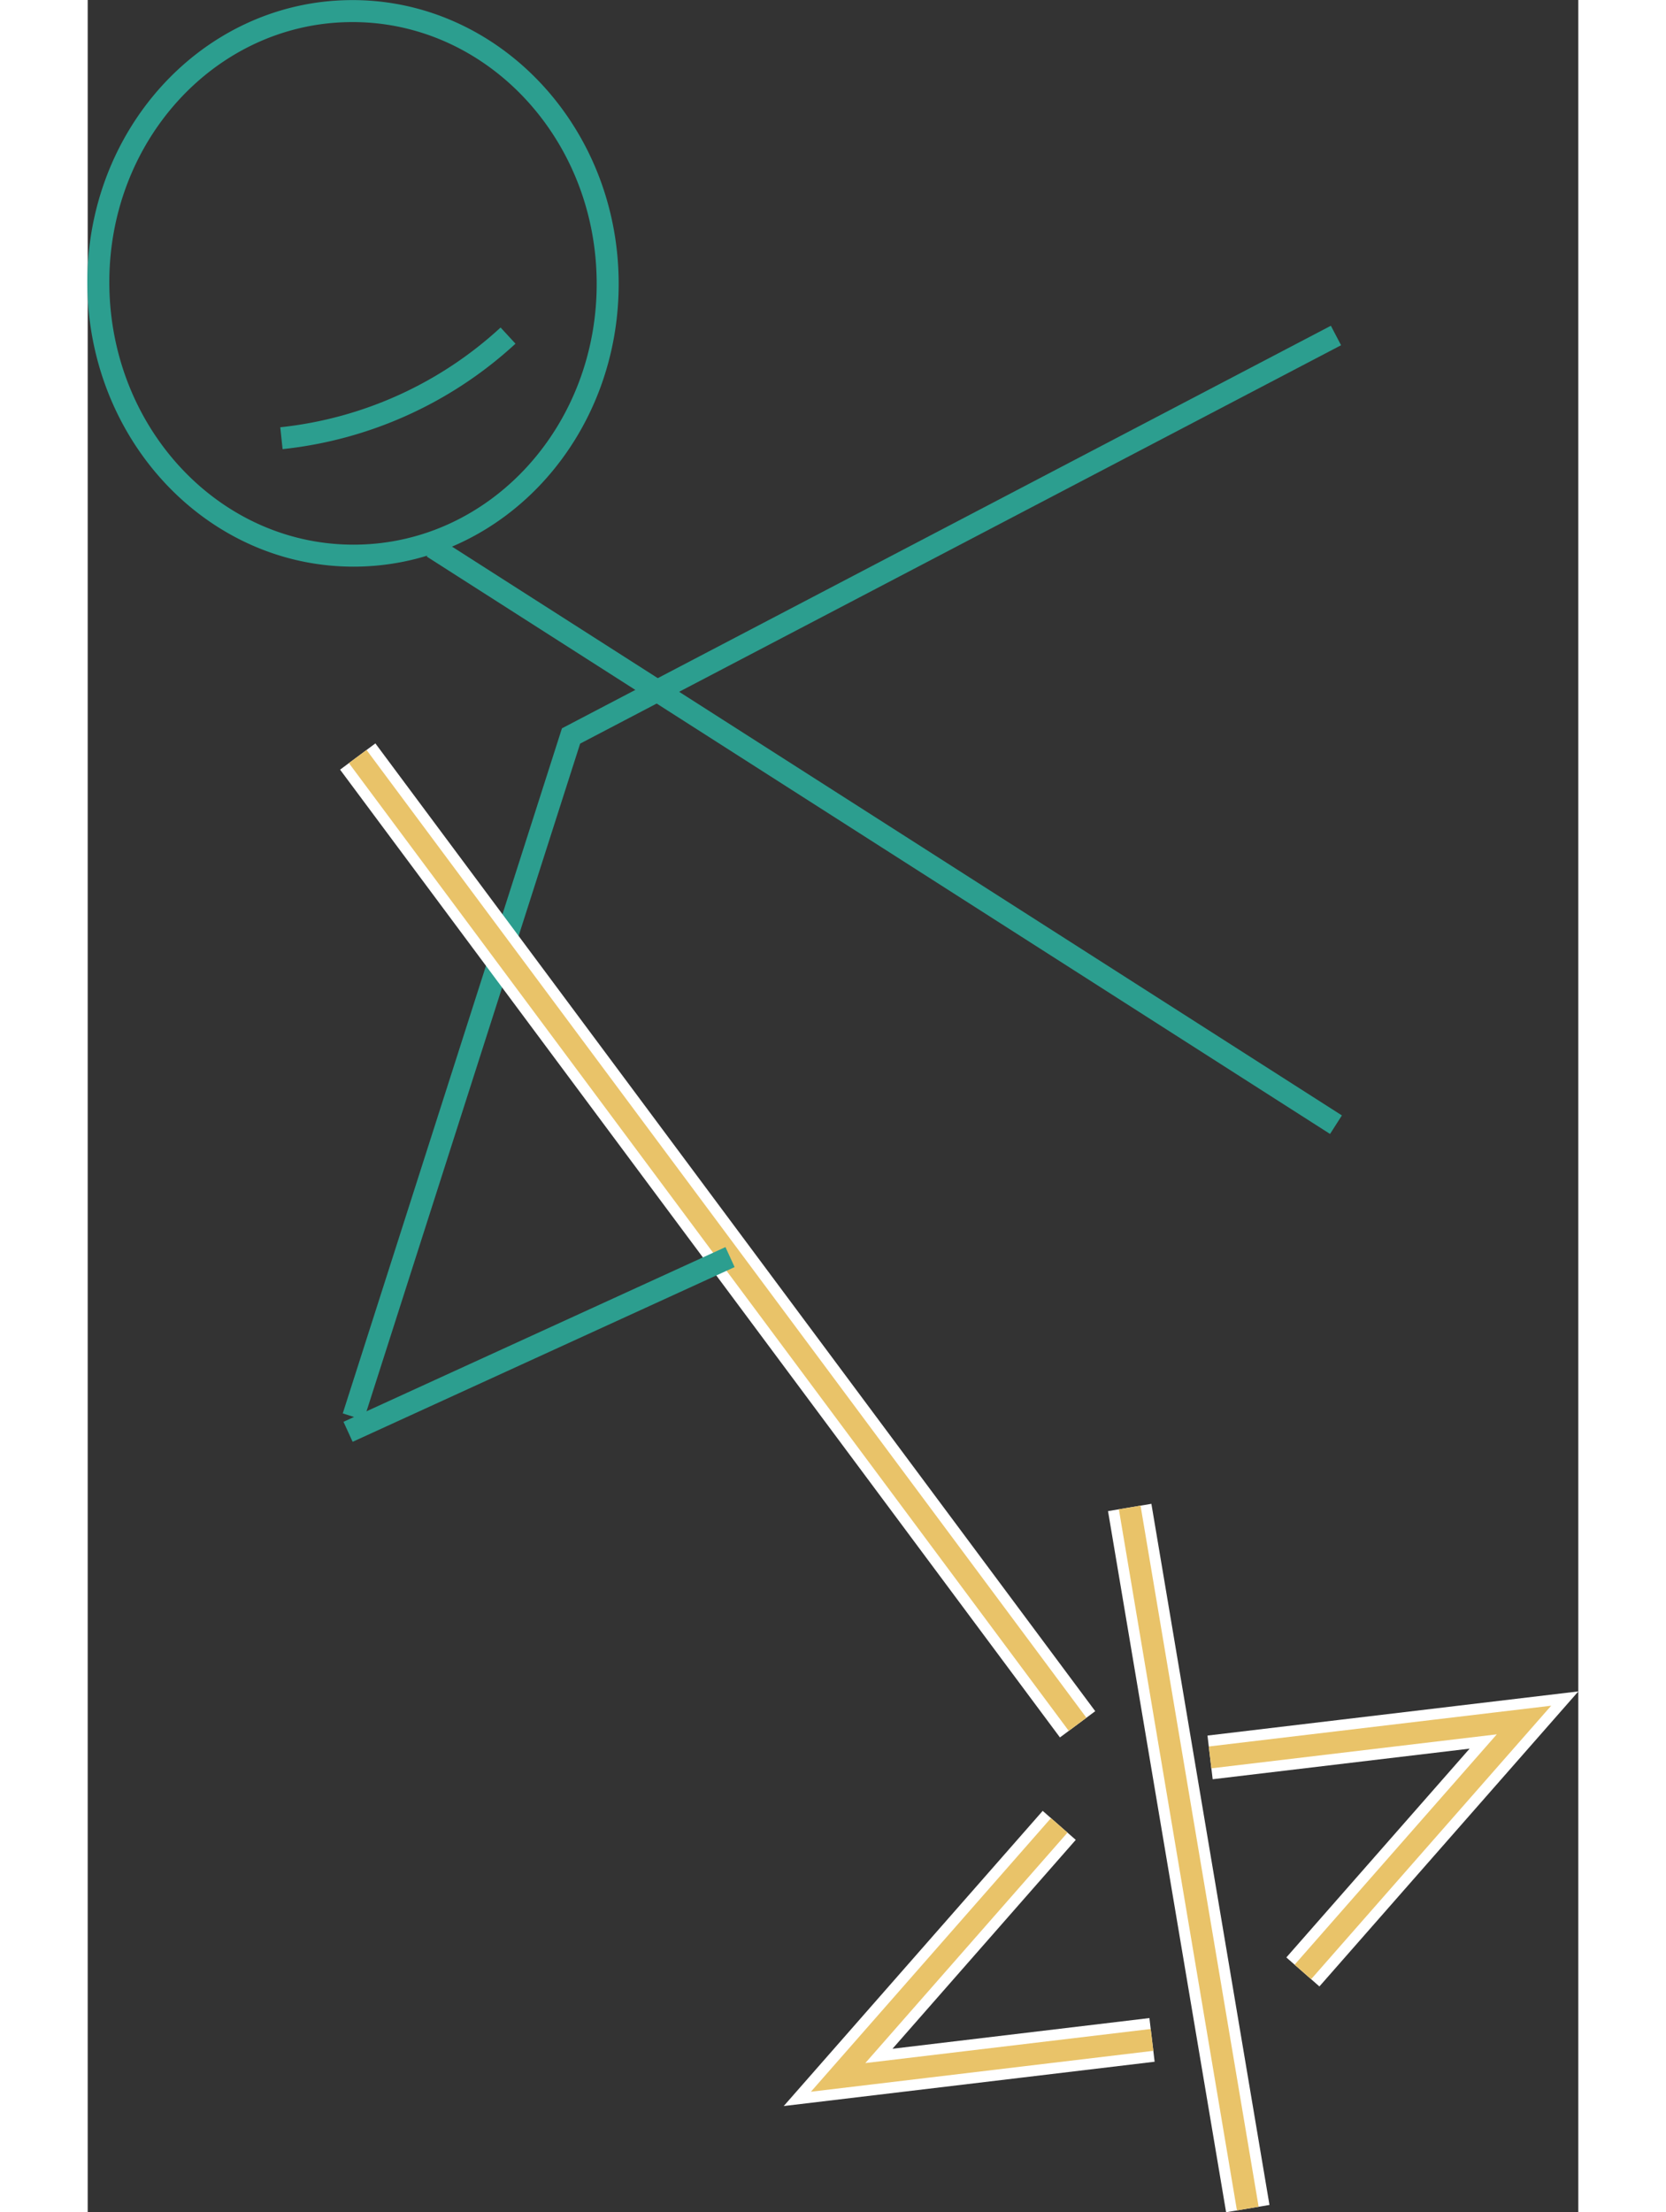 <svg height="180px" xmlns="http://www.w3.org/2000/svg" viewBox="0 0 135.57 201.18"><rect x="0" y="0" width="135.57" height="201.18" fill="#333333" stroke="none"/><g id="Layer_1" data-name="Layer 1"><polyline points="24.15 128.84 43.96 66.93 113.53 30.51" style="fill:none;stroke:#2c9e8f;stroke-miterlimit:10;stroke-width:2px"/><line x1="24.56" y1="68.8" x2="90.03" y2="156.81" style="fill:none;stroke:#fff;stroke-miterlimit:10;stroke-width:4px"/><line x1="24.56" y1="68.8" x2="90.03" y2="156.81" style="fill:none;stroke:#e9c369;stroke-miterlimit:10;stroke-width:2px"/><path d="M376.32,402.26c.18,13.67-10,24.89-22.82,25.06S330.21,416.53,330,402.86s10-24.9,22.83-25.06a21.89,21.89,0,0,1,4.67.44C368.1,380.41,376.17,390.29,376.32,402.26Z" transform="translate(-329.03 -376.79)" style="fill:none;stroke:#2c9e8f;stroke-miterlimit:10;stroke-width:2px"/><path d="M346.65,416.64a36,36,0,0,0,20.61-9.33" transform="translate(-329.03 -376.79)" style="fill:none;stroke:#2c9e8f;stroke-miterlimit:10;stroke-width:2px"/><line x1="31.37" y1="49.77" x2="113.53" y2="102.28" style="fill:none;stroke:#2c9e8f;stroke-miterlimit:10;stroke-width:2px"/><polyline points="88.36 166 68.25 188.92 96.8 185.51" style="fill:none;stroke:#fff;stroke-miterlimit:10;stroke-width:4px"/><polyline points="88.36 166 68.25 188.92 96.8 185.51" style="fill:none;stroke:#e9c369;stroke-miterlimit:10;stroke-width:2px"/><polyline points="110.52 179.33 130.63 156.42 102.08 159.82" style="fill:none;stroke:#fff;stroke-miterlimit:10;stroke-width:4px"/><polyline points="110.52 179.33 130.63 156.42 102.08 159.82" style="fill:none;stroke:#e9c369;stroke-miterlimit:10;stroke-width:2px"/><line x1="94.77" y1="137.09" x2="105.51" y2="200.85" style="fill:none;stroke:#fff;stroke-miterlimit:10;stroke-width:4px"/><line x1="94.77" y1="137.09" x2="105.51" y2="200.85" style="fill:none;stroke:#e9c369;stroke-miterlimit:10;stroke-width:2px"/></g><g id="Layer_2" data-name="Layer 2"><path d="M389,493.18" transform="translate(-329.03 -376.79)" style="fill:none;stroke:#2c9e8f;stroke-miterlimit:10;stroke-width:2px"/><line x1="58.42" y1="114.32" x2="23.68" y2="130.21" style="fill:none;stroke:#2c9e8f;stroke-miterlimit:10;stroke-width:2px"/></g></svg>